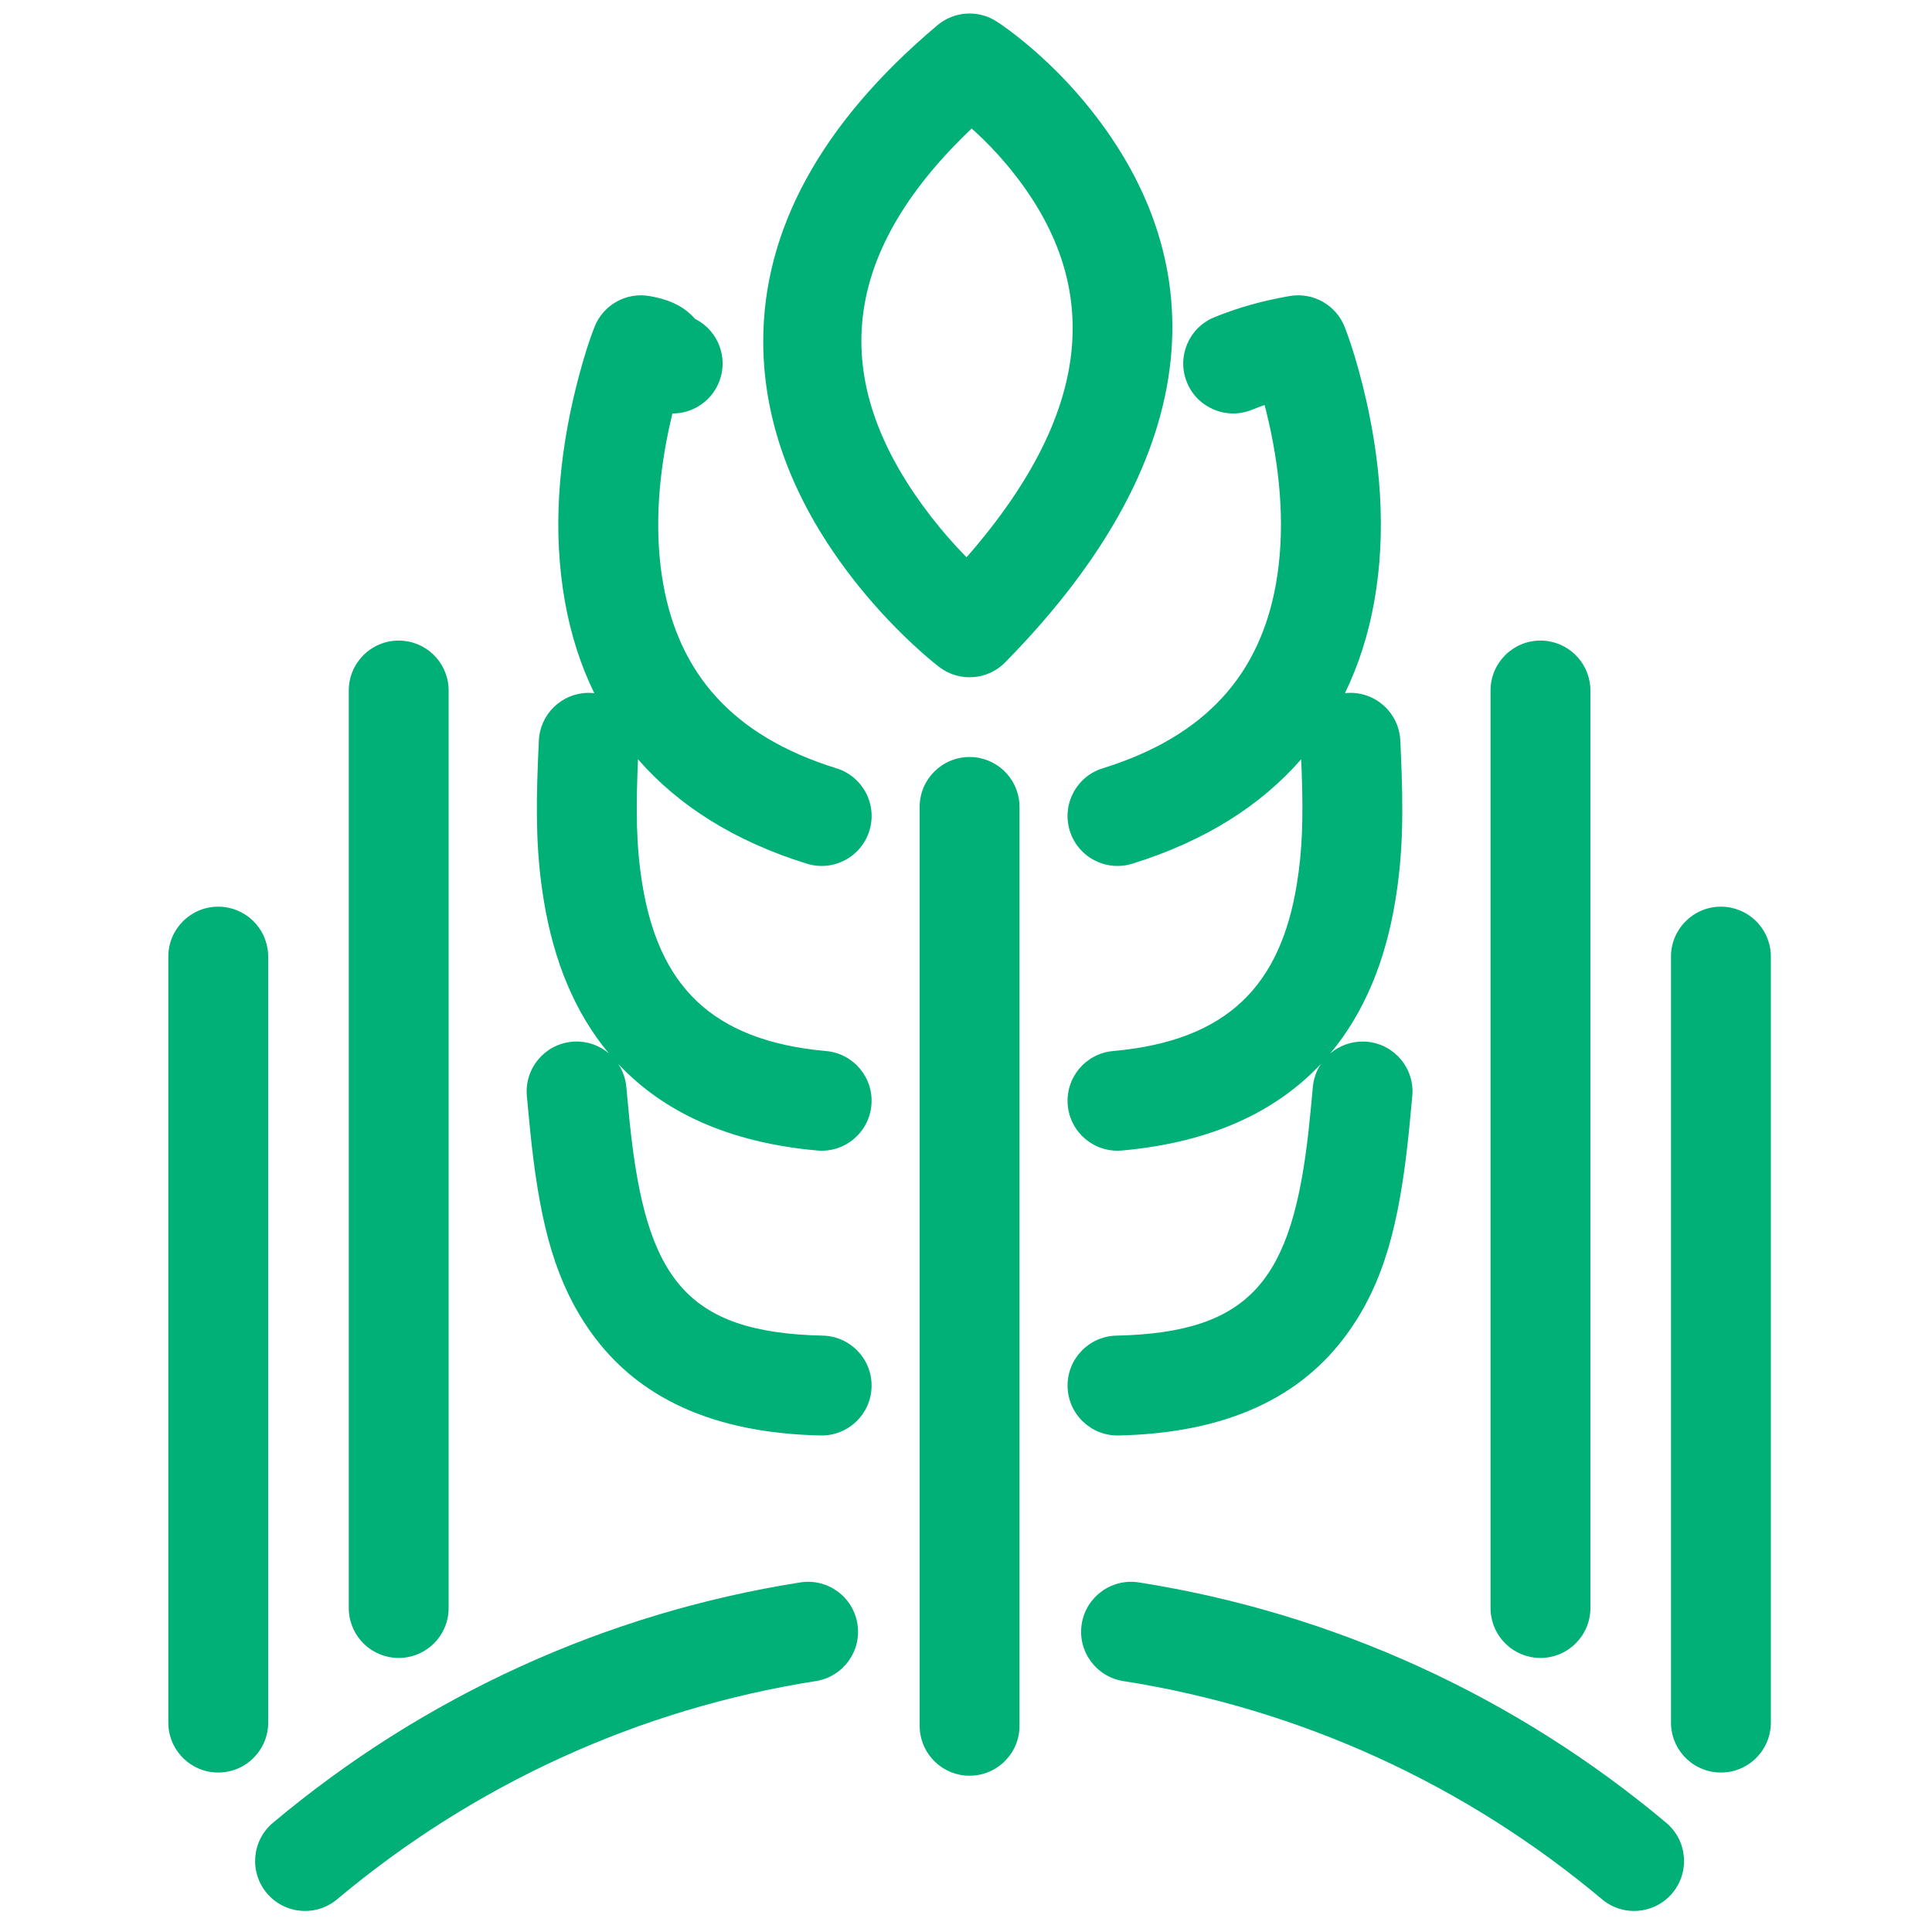 <?xml version="1.0" encoding="UTF-8"?>
<svg width="100px" height="100px" viewBox="0 0 100 100" version="1.1" xmlns="http://www.w3.org/2000/svg" xmlns:xlink="http://www.w3.org/1999/xlink">
    <!-- Generator: Sketch 63.1 (92452) - https://sketch.com -->
    <title>Wheat</title>
    <desc>Created with Sketch.</desc>
    <g id="Wheat" stroke="none" stroke-width="1" fill="none" fill-rule="evenodd">
        <path d="M58.944,81.905 C69.058,83.494 78.462,87.818 86.243,94.347 C87.336,95.264 87.479,96.894 86.561,97.988 C85.644,99.081 84.013,99.224 82.92,98.306 C75.854,92.377 67.32,88.453 58.142,87.012 C56.732,86.79 55.768,85.467 55.99,84.057 C56.211,82.647 57.534,81.684 58.944,81.905 Z M44.381,84.057 C44.602,85.467 43.639,86.79 42.229,87.012 C33.05,88.453 24.516,92.377 17.451,98.306 C16.357,99.224 14.727,99.081 13.81,97.988 C12.892,96.894 13.035,95.264 14.128,94.347 C21.908,87.818 31.312,83.494 41.427,81.905 C42.837,81.684 44.159,82.647 44.381,84.057 Z M50.185,39.182 C51.558,39.182 52.68,40.252 52.765,41.603 L52.77,41.766 L52.77,89.327 C52.77,90.754 51.613,91.911 50.185,91.911 C48.813,91.911 47.69,90.842 47.606,89.49 L47.601,89.327 L47.601,41.766 C47.601,40.339 48.758,39.182 50.185,39.182 Z M11.296,46.929 C12.669,46.929 13.791,47.999 13.876,49.35 L13.881,49.513 L13.881,89.162 C13.881,90.589 12.724,91.746 11.296,91.746 C9.924,91.746 8.801,90.676 8.717,89.325 L8.712,89.162 L8.712,49.513 C8.712,48.086 9.869,46.929 11.296,46.929 Z M89.074,46.929 C90.447,46.929 91.57,47.999 91.654,49.35 L91.659,49.513 L91.659,89.162 C91.659,90.589 90.502,91.746 89.074,91.746 C87.702,91.746 86.579,90.676 86.495,89.325 L86.49,89.162 L86.49,49.513 C86.49,48.086 87.647,46.929 89.074,46.929 Z M20.637,33.156 C22.009,33.156 23.132,34.226 23.216,35.578 L23.221,35.741 L23.221,83.231 C23.221,84.658 22.064,85.815 20.637,85.815 C19.264,85.815 18.141,84.746 18.057,83.394 L18.052,83.231 L18.052,35.741 C18.052,34.314 19.209,33.156 20.637,33.156 Z M79.734,33.156 C81.107,33.156 82.229,34.226 82.314,35.578 L82.319,35.741 L82.319,83.231 C82.319,84.658 81.161,85.815 79.734,85.815 C78.362,85.815 77.239,84.746 77.155,83.394 L77.15,83.231 L77.15,35.741 C77.15,34.314 78.307,33.156 79.734,33.156 Z M33.61,15.322 C34.607,15.492 35.308,15.816 35.872,16.392 L35.976,16.505 L36.1,16.571 C37.163,17.177 37.663,18.461 37.269,19.635 L37.21,19.794 C36.823,20.739 35.941,21.332 34.986,21.395 L34.805,21.4 L34.712,21.793 C34.096,24.486 33.88,27.225 34.251,29.753 L34.334,30.256 C35.159,34.833 37.879,38.086 43.296,39.768 C44.66,40.191 45.422,41.639 44.998,43.003 C44.575,44.366 43.127,45.128 41.764,44.705 C38.002,43.537 35.105,41.69 33.021,39.298 L33.034,39.031 C32.9,41.963 32.928,43.806 33.245,45.757 C34.09,50.951 36.77,53.866 42.76,54.402 C44.181,54.529 45.231,55.785 45.103,57.206 C44.976,58.628 43.721,59.678 42.299,59.55 C37.737,59.142 34.348,57.571 31.998,55.068 C32.228,55.412 32.377,55.817 32.418,56.258 L32.578,57.945 L32.605,58.207 C33.437,66.122 35.465,68.975 42.586,69.132 C44.013,69.163 45.144,70.346 45.113,71.773 C45.081,73.2 43.899,74.331 42.472,74.3 C36.915,74.177 33.004,72.359 30.58,68.948 C28.8,66.445 28.006,63.571 27.517,59.235 L27.422,58.335 C27.381,57.925 27.34,57.488 27.27,56.731 C27.14,55.309 28.186,54.051 29.608,53.921 C30.328,53.855 31.006,54.091 31.516,54.524 C29.757,52.423 28.656,49.738 28.143,46.586 C27.775,44.323 27.726,42.299 27.847,39.33 L27.891,38.327 C27.955,36.956 29.075,35.884 30.429,35.862 L30.593,35.865 C30.649,35.867 30.705,35.872 30.76,35.878 C30.052,34.431 29.55,32.857 29.247,31.173 C28.587,27.519 28.905,23.7 29.824,20.008 L29.984,19.389 C30.276,18.298 30.561,17.453 30.773,16.917 C31.223,15.782 32.406,15.116 33.61,15.322 Z M69.598,16.917 L69.72,17.24 C69.957,17.886 70.254,18.829 70.547,20.008 C71.465,23.7 71.783,27.519 71.124,31.173 C70.821,32.857 70.319,34.431 69.612,35.879 C69.666,35.872 69.722,35.867 69.778,35.865 C71.204,35.799 72.413,36.901 72.479,38.327 L72.501,38.796 C72.65,42.061 72.617,44.189 72.227,46.586 C71.715,49.74 70.612,52.427 68.851,54.529 C69.323,54.125 69.939,53.892 70.6,53.911 L70.763,53.921 C72.184,54.051 73.231,55.309 73.1,56.731 L72.935,58.471 L72.906,58.747 C72.422,63.358 71.637,66.352 69.791,68.948 C67.367,72.359 63.456,74.177 57.899,74.3 C56.472,74.331 55.289,73.2 55.258,71.773 C55.226,70.346 56.358,69.163 57.785,69.132 C64.798,68.977 66.871,66.207 67.727,58.563 L67.861,57.248 C67.886,56.983 67.915,56.669 67.953,56.258 C67.994,55.817 68.143,55.412 68.372,55.067 C66.023,57.571 62.633,59.142 58.072,59.55 C56.65,59.678 55.395,58.628 55.267,57.206 C55.14,55.785 56.189,54.529 57.611,54.402 C63.601,53.866 66.281,50.951 67.125,45.757 C67.407,44.023 67.461,42.374 67.376,39.97 L67.348,39.3 C65.264,41.691 62.368,43.537 58.607,44.705 C57.244,45.128 55.796,44.366 55.372,43.003 C54.949,41.639 55.711,40.191 57.074,39.768 C62.492,38.086 65.211,34.833 66.037,30.256 C66.518,27.591 66.316,24.665 65.659,21.793 L65.531,21.255 L65.456,20.964 L65.178,21.063 L64.807,21.207 C63.486,21.748 61.977,21.115 61.436,19.794 C60.896,18.473 61.528,16.964 62.849,16.423 C64.057,15.929 65.361,15.56 66.76,15.322 C67.964,15.116 69.148,15.782 69.598,16.917 Z M48.521,1.306 C49.387,0.577 50.627,0.497 51.58,1.108 C51.907,1.317 52.418,1.685 53.052,2.208 C54.085,3.061 55.114,4.061 56.078,5.211 C62.772,13.202 62.772,23.351 52.029,34.283 C51.116,35.211 49.656,35.317 48.62,34.528 C48.299,34.284 47.789,33.857 47.151,33.258 C46.107,32.278 45.066,31.152 44.092,29.89 C41.242,26.199 39.505,22.094 39.505,17.663 C39.505,11.987 42.402,6.455 48.521,1.306 Z M50.291,6.652 L50.085,6.85 C42.92,13.795 43.267,20.363 48.183,26.731 C48.752,27.467 49.351,28.15 49.959,28.773 L49.959,28.773 L50.028,28.843 L50.364,28.456 C57.033,20.611 56.744,14.211 52.291,8.744 L52.291,8.744 L52.115,8.531 C51.581,7.893 51.018,7.312 50.448,6.791 L50.448,6.791 L50.291,6.652 Z" fill="#00B077"></path>
    </g>
</svg>